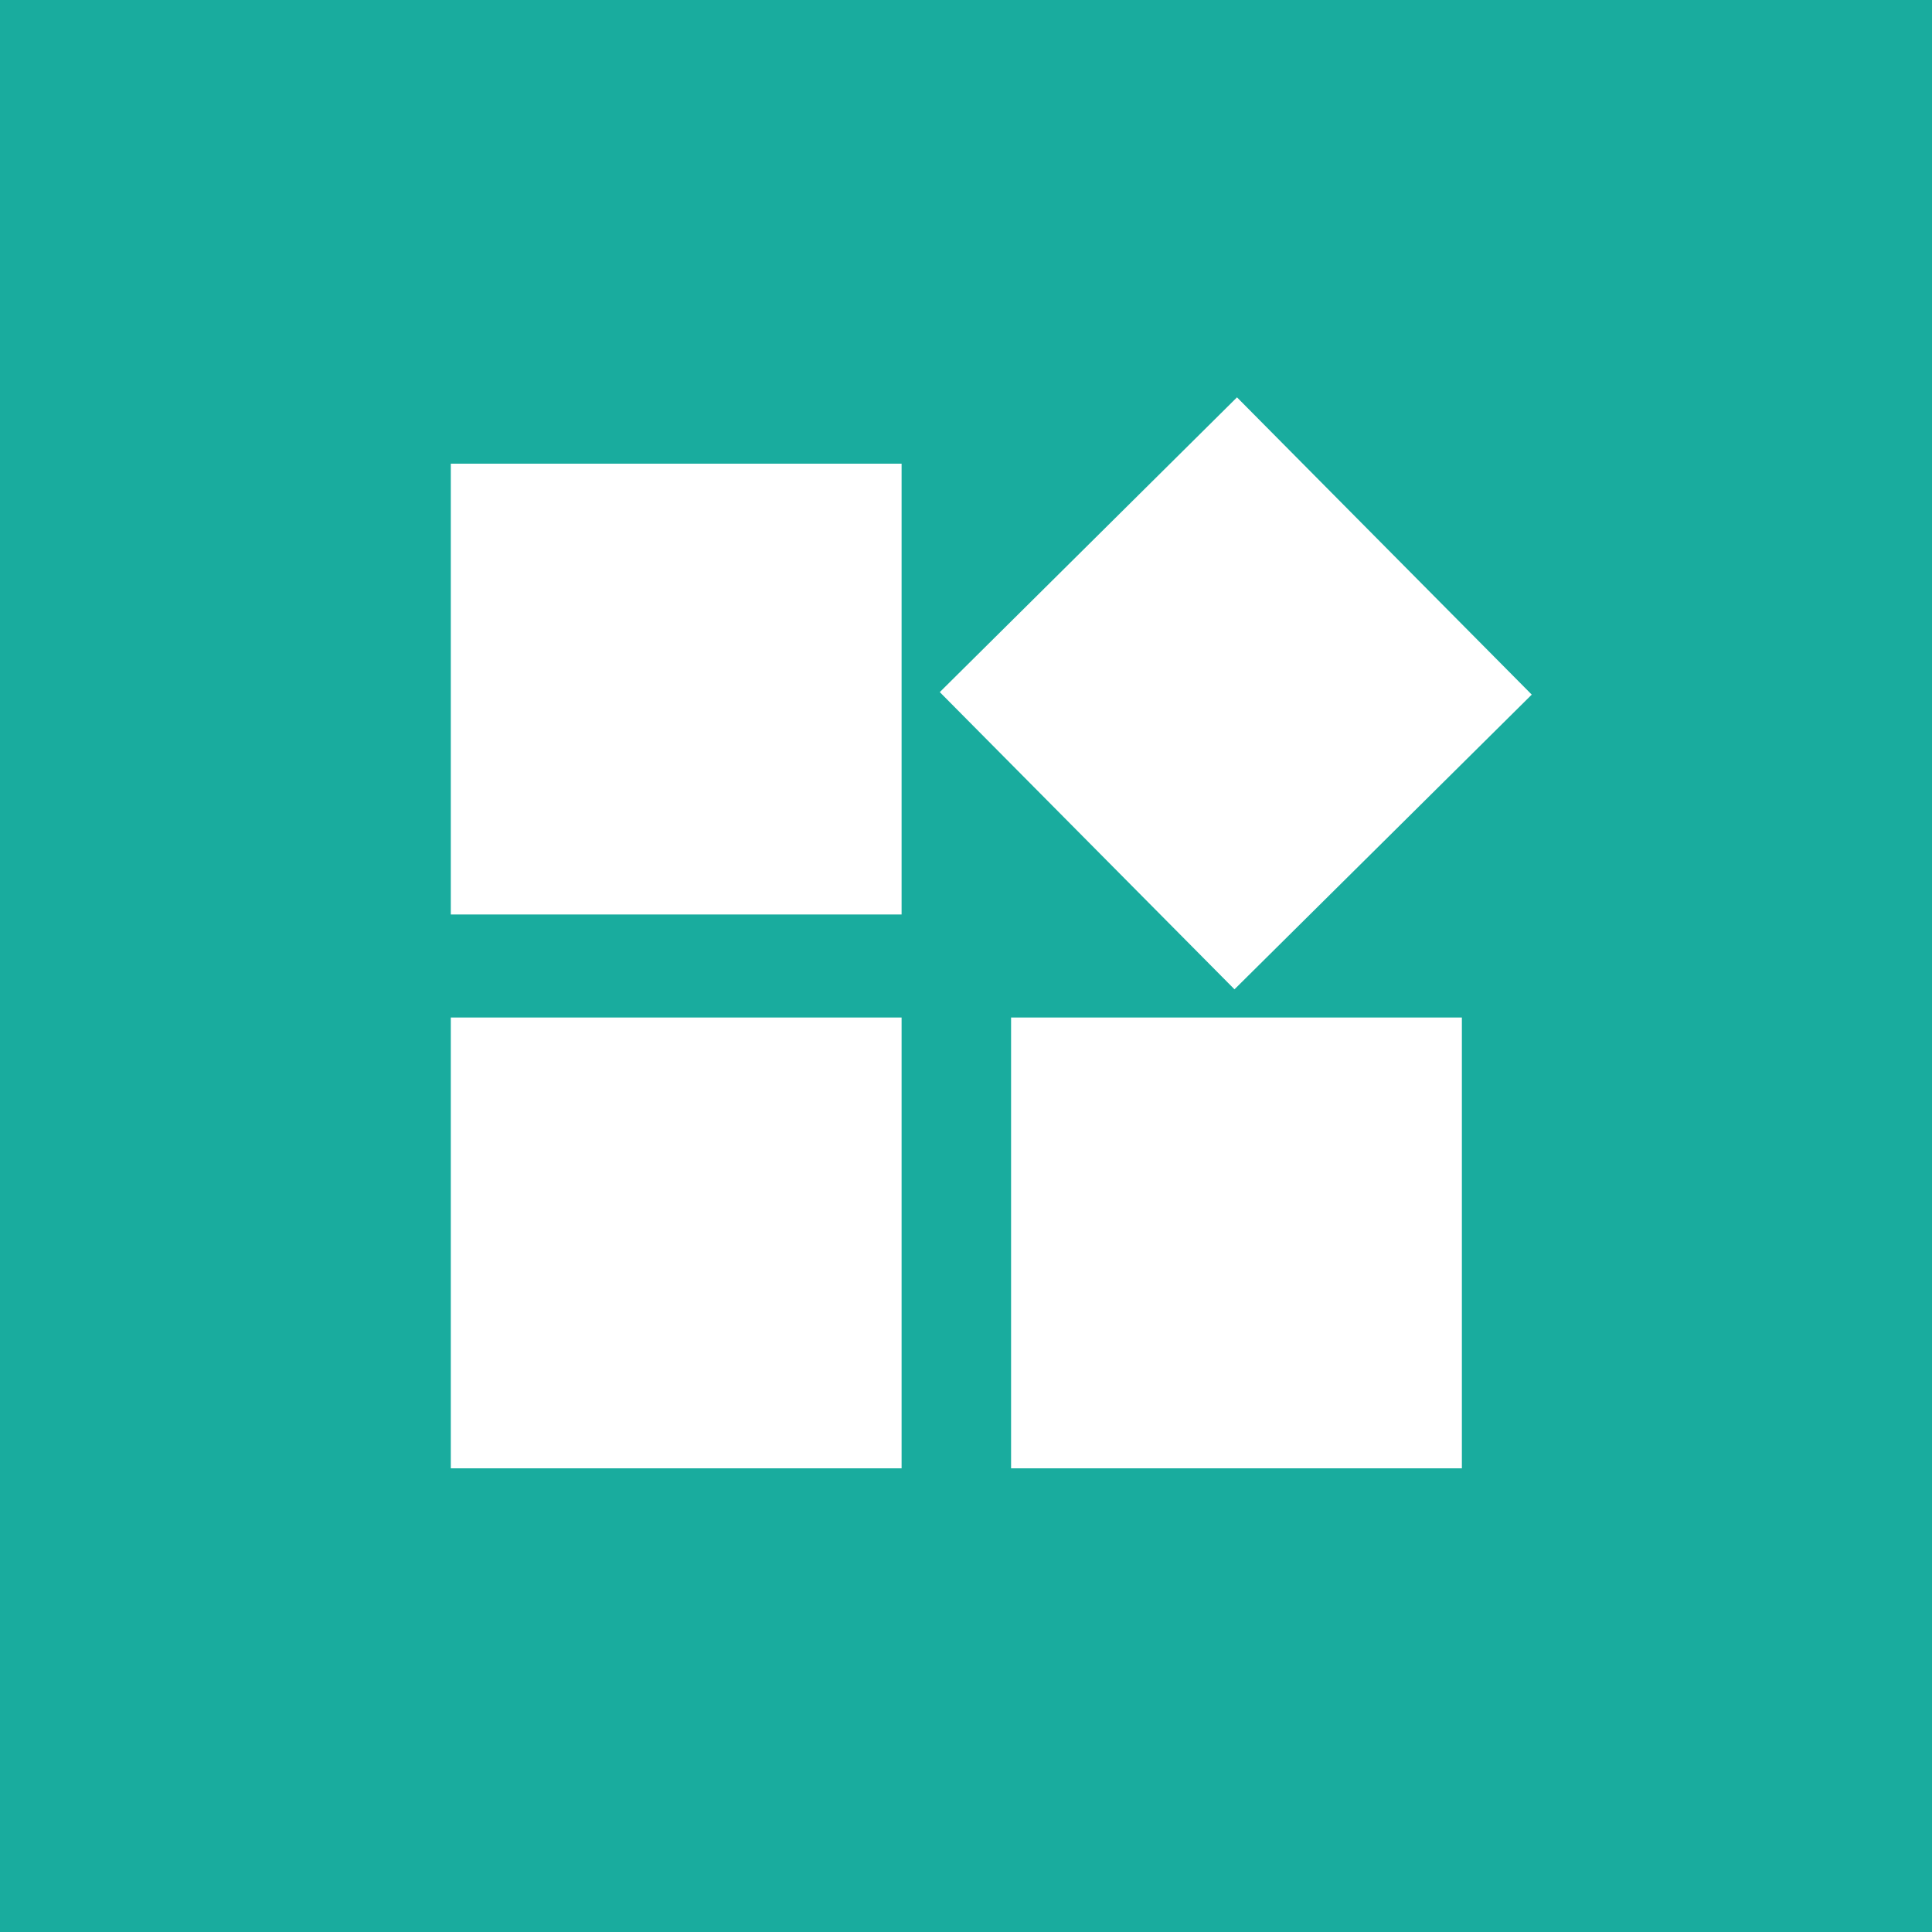 <svg xmlns="http://www.w3.org/2000/svg" viewBox="0 0 30 30"><path fill="#19AC9E" d="M0 0h30v30H0z"/><path fill="#FFF" d="M7 7.2h7v7H7zm0 8.6h7v7H7zm7.593-5.053l4.615-4.577 4.577 4.616-4.616 4.576zM15.7 15.8h7v7h-7z"/></svg>